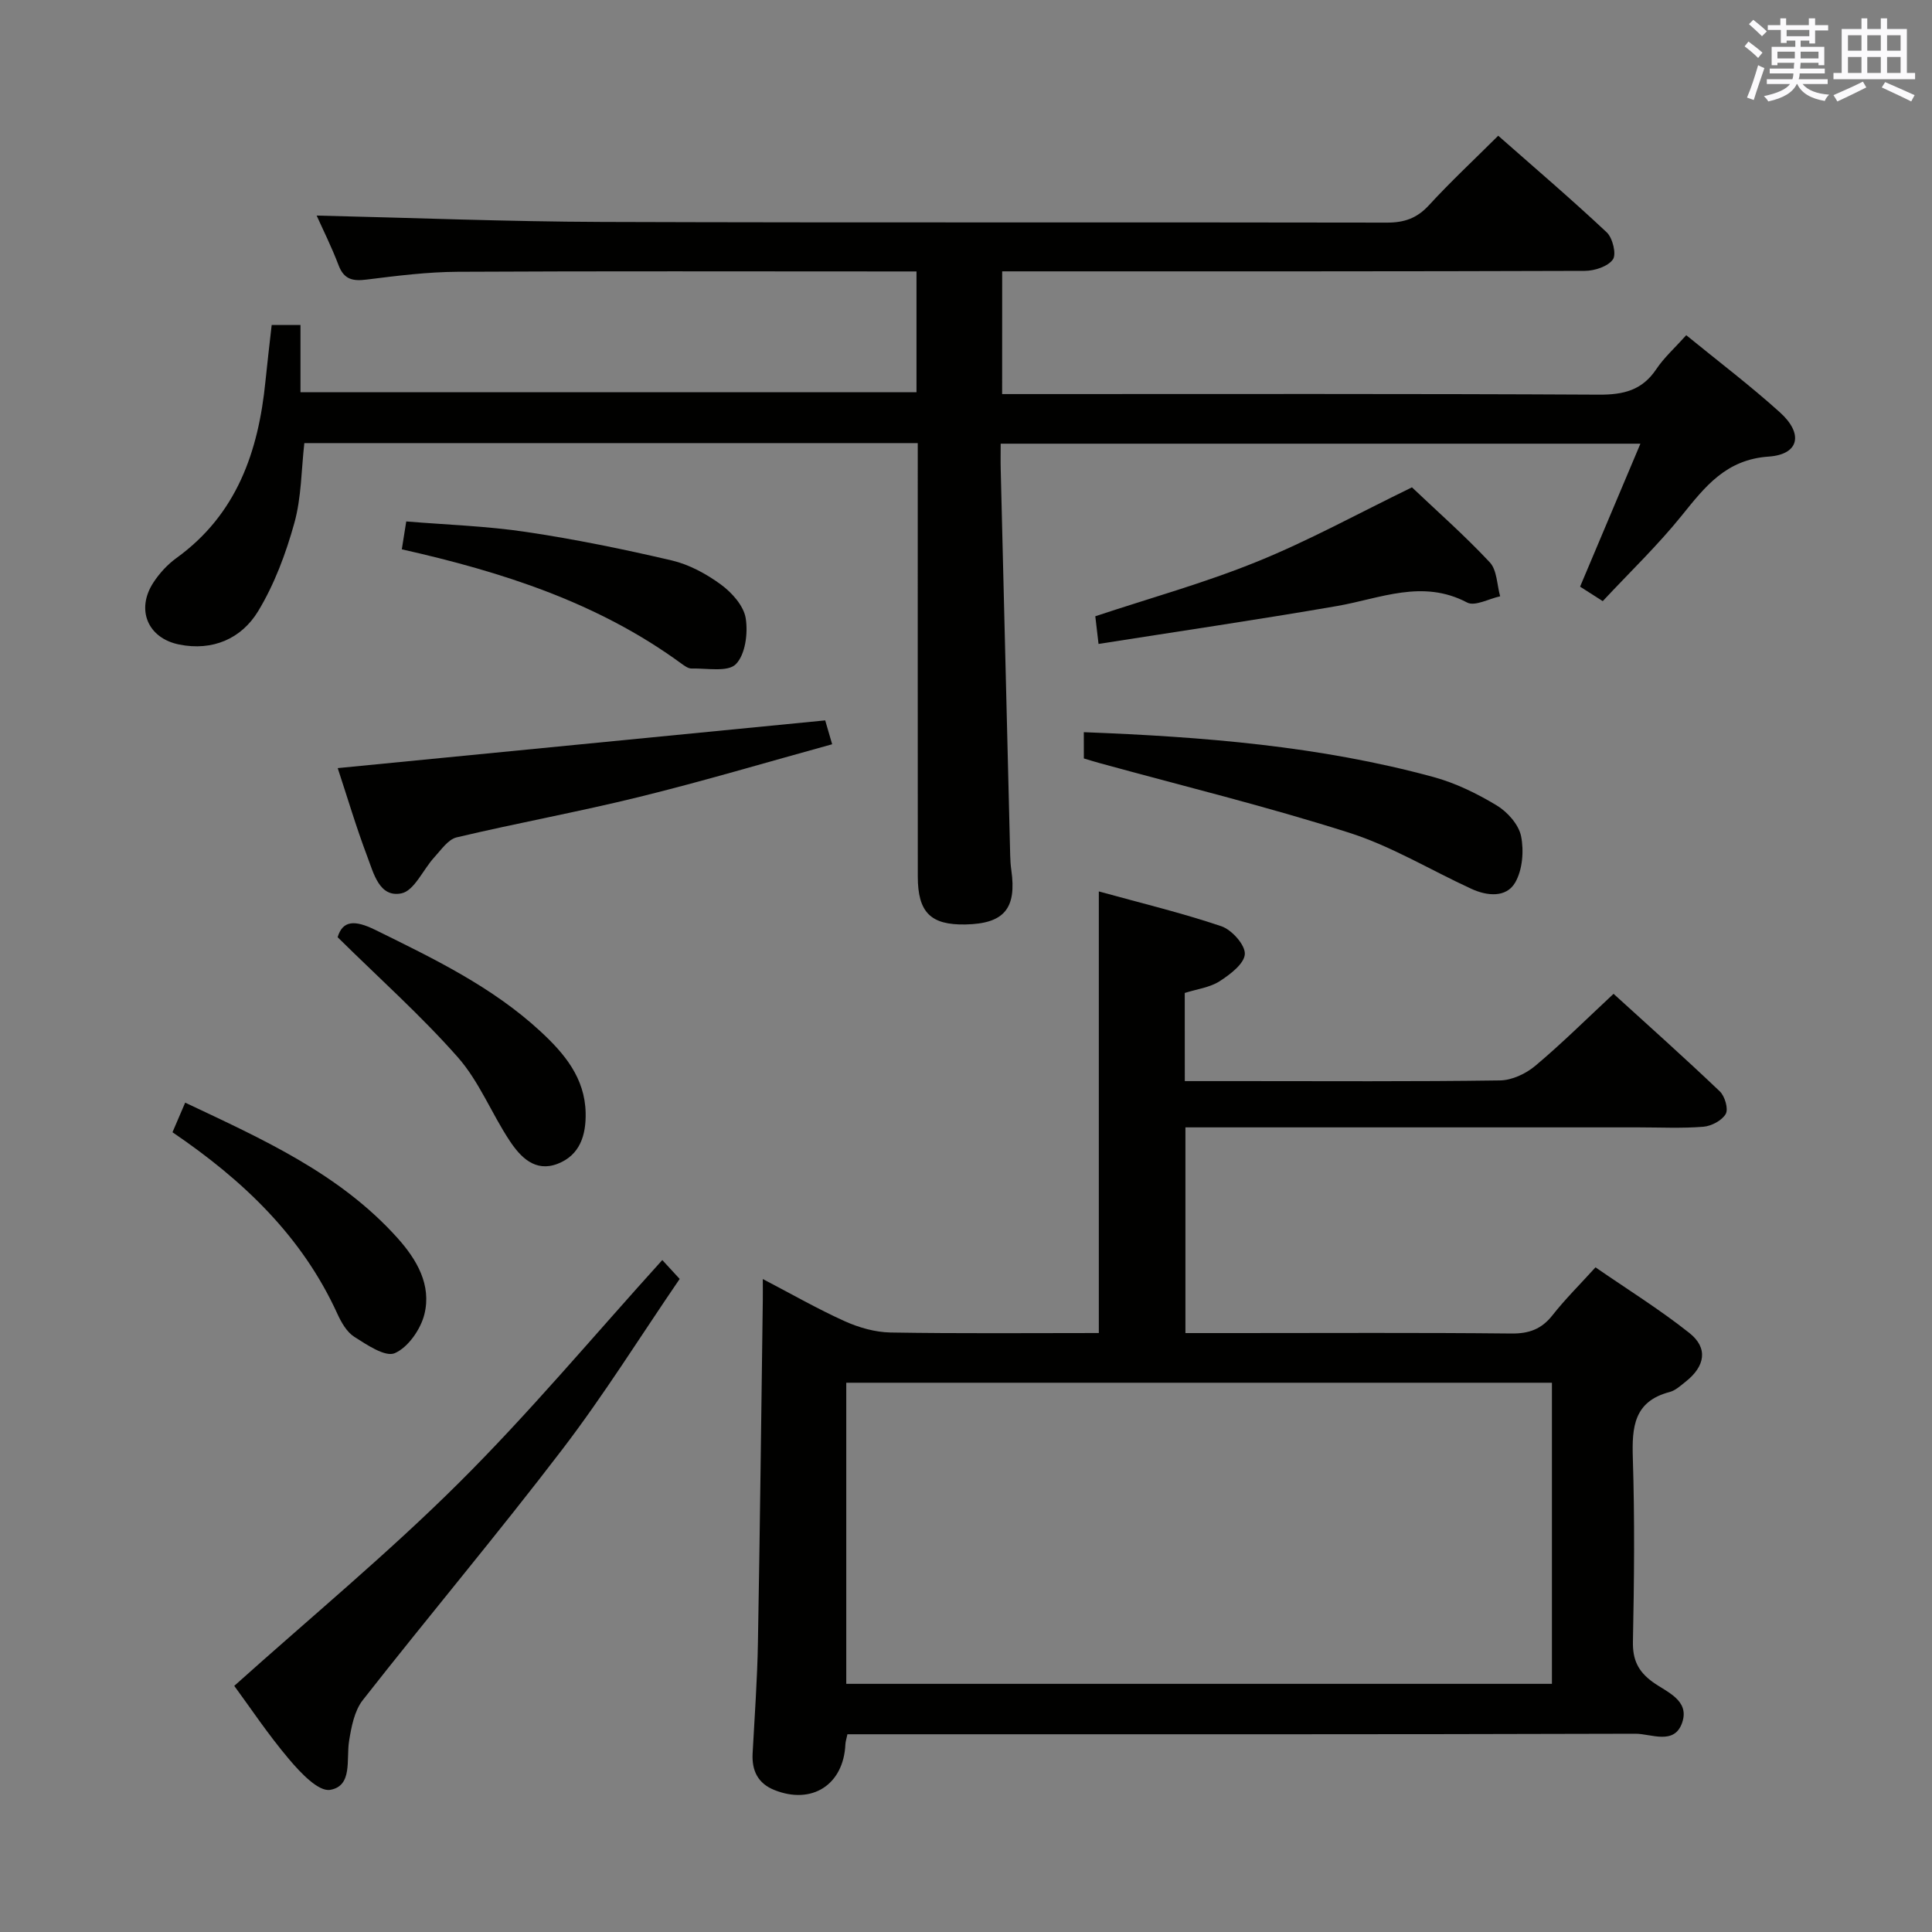 <svg enable-background="new 0 0 400 400" viewBox="0 0 400 400" xmlns="http://www.w3.org/2000/svg"><rect x="0" y="0" width="400" height="400" fill="#808080" stroke="none"/><g fill="#010100"><path d="m207.48 81.59h6.07c39.16 0 78.31-.09 117.47.12 5.09.03 8.96-.89 11.89-5.27 1.63-2.43 3.89-4.45 6.21-7.04 6.63 5.41 13.25 10.43 19.39 15.97 4.92 4.43 4 8.72-2.31 9.16-8.87.61-13.17 6.21-18.02 12.22-4.99 6.19-10.78 11.74-16.35 17.71-1.86-1.19-3.22-2.06-4.69-3 4.12-9.78 8.17-19.36 12.49-29.6-44.49 0-88.15 0-132.45 0 0 1.9-.04 3.67.01 5.44.65 26.61 1.3 53.23 1.96 79.84.02 1 .09 2 .23 2.99 1.14 7.99-1.49 11.11-9.5 11.27-7.19.14-9.86-2.5-9.86-9.93-.02-28.33-.01-56.65-.01-84.98 0-1.48 0-2.95 0-4.75-42.46 0-84.56 0-127 0-.63 5.51-.59 11.24-2.07 16.55-1.75 6.31-4.12 12.67-7.49 18.24-3.46 5.71-9.44 8.31-16.36 6.91-6.54-1.32-8.98-7.27-5.32-12.85 1.25-1.91 2.91-3.72 4.75-5.05 12.51-9.04 16.99-22.05 18.44-36.62.38-3.78.83-7.56 1.29-11.64h5.96v13.93h127.54c0-8.22 0-16.3 0-25.01-1.93 0-3.7 0-5.48 0-29.83 0-59.65-.09-89.48.07-6.29.03-12.6.83-18.86 1.61-2.86.36-4.7.02-5.83-2.96-1.45-3.82-3.29-7.49-4.54-10.29 19.6.46 39.35 1.25 59.1 1.32 54.15.18 108.31.03 162.46.14 3.62.01 6.23-.89 8.71-3.58 4.47-4.87 9.33-9.4 14.36-14.41 7.65 6.74 15.22 13.2 22.47 20.01 1.23 1.16 2.04 4.53 1.27 5.61-1.04 1.46-3.8 2.36-5.82 2.36-38.16.13-76.31.1-114.47.1-1.95 0-3.9 0-6.15 0-.01 8.62-.01 16.68-.01 25.41z"/><path d="m245.3 223.83h11.27c18 0 35.99.12 53.99-.14 2.47-.03 5.36-1.39 7.3-3.02 5.47-4.59 10.55-9.64 16.21-14.91 6.92 6.3 14.57 13.12 21.99 20.19 1.05 1 1.82 3.63 1.24 4.67-.77 1.36-2.96 2.52-4.63 2.66-4.47.36-8.99.13-13.49.13-29.16 0-58.32 0-87.48 0-1.97 0-3.95 0-6.27 0v42.59h10.49c19 0 37.99-.11 56.99.09 3.68.04 6.27-.92 8.53-3.8 2.56-3.26 5.53-6.2 8.89-9.9 6.52 4.5 13.26 8.69 19.44 13.59 3.91 3.1 3.28 6.87-.75 10.06-1.04.82-2.12 1.84-3.34 2.16-7.41 1.94-7.82 7.26-7.62 13.68.4 12.65.28 25.33.02 37.99-.08 3.76 1.07 6.16 4.05 8.34 2.88 2.11 7.74 3.75 6.15 8.43-1.61 4.76-6.43 2.3-9.7 2.31-52.32.16-104.65.11-156.97.11-1.98 0-3.96 0-6.16 0-.18.88-.39 1.48-.42 2.08-.37 8.36-6.92 12.6-14.74 9.45-3.37-1.36-4.66-4-4.47-7.55.41-7.64.97-15.28 1.1-22.93.43-23.64.68-47.28 1.01-70.92.02-1.16 0-2.32 0-4.38 5.97 3.11 11.36 6.21 17 8.75 2.92 1.31 6.26 2.26 9.43 2.32 14.31.24 28.62.11 43.14.11 0-30.45 0-60.63 0-91.43 8.57 2.37 17.1 4.42 25.37 7.21 2.15.73 4.95 3.85 4.86 5.75-.1 2-3.05 4.24-5.23 5.64-2.01 1.29-4.64 1.61-7.21 2.42.01 5.81.01 11.61.01 18.25zm-70.09 124.79h146.1c0-20.97 0-41.56 0-62.34-48.82 0-97.35 0-146.1 0z"/><path d="m48.5 349.04c15.8-14.17 31.82-27.42 46.5-42.02 14.6-14.51 27.85-30.38 42.12-46.14.78.85 1.86 2.02 3.6 3.91-8.13 11.88-15.67 24-24.3 35.29-13.42 17.57-27.67 34.51-41.31 51.91-1.74 2.22-2.37 5.56-2.84 8.49-.61 3.82.78 9.28-3.91 10.09-2.43.42-6.17-3.57-8.47-6.29-4.38-5.16-8.15-10.84-11.39-15.24z"/><path d="m69.92 159.03c33.63-3.29 66.93-6.55 100.93-9.88.17.57.69 2.37 1.44 4.94-13.45 3.7-26.6 7.62-39.92 10.9-12.54 3.09-25.26 5.4-37.83 8.38-1.77.42-3.21 2.59-4.62 4.12-2.33 2.54-4.15 6.93-6.81 7.47-4.59.93-5.76-4.2-7.07-7.63-2.33-6.16-4.2-12.51-6.12-18.3z"/><path d="m224.39 151.59c24.72.95 48.85 2.87 72.38 9.28 4.57 1.24 9 3.41 13.07 5.86 2.24 1.34 4.58 3.96 5.08 6.38.62 3.06.3 7.01-1.23 9.63-1.85 3.16-5.8 2.78-9.04 1.29-8.45-3.88-16.55-8.83-25.34-11.63-17.01-5.42-34.39-9.67-51.62-14.4-1.12-.31-2.22-.65-3.29-.97-.01-1.83-.01-3.52-.01-5.44z"/><path d="m292.33 100.9c5.15 4.89 10.9 9.95 16.11 15.52 1.51 1.61 1.48 4.66 2.15 7.04-2.31.49-5.22 2.13-6.83 1.29-9.29-4.91-18.01-.82-26.99.73-16.27 2.81-32.61 5.21-49.33 7.84-.28-2.44-.47-4.03-.67-5.73 11.31-3.76 22.65-6.9 33.47-11.3 10.72-4.34 20.92-9.96 32.09-15.39z"/><path d="m83.19 113.73c.34-2.13.6-3.75.92-5.77 8.36.69 16.65.95 24.79 2.17 10.14 1.51 20.22 3.57 30.21 5.91 3.6.85 7.16 2.79 10.17 5 2.27 1.67 4.7 4.39 5.11 6.96.5 3.1-.07 7.51-2.04 9.51-1.67 1.69-6 .82-9.16.9-.73.02-1.54-.61-2.21-1.09-17.24-12.59-37.05-18.92-57.79-23.59z"/><path d="m35.71 234.42c.91-2.13 1.68-3.93 2.63-6.13 16.04 7.58 31.97 14.68 43.95 28.02 4.02 4.48 7.09 9.74 5.57 15.82-.78 3.11-3.38 6.84-6.13 8.03-1.98.85-5.77-1.73-8.37-3.38-1.56-.99-2.7-2.99-3.51-4.77-7.29-15.99-19.43-27.6-34.14-37.59z"/><path d="m69.9 194.04c1.04-3.47 3.52-3.62 7.79-1.52 12.08 5.95 24.19 11.76 34.2 21.01 4.95 4.57 9.21 9.63 9.36 16.87.1 4.6-1.16 8.77-5.82 10.56-4.65 1.78-7.68-1.41-9.9-4.76-3.75-5.65-6.31-12.27-10.72-17.28-7.61-8.63-16.26-16.34-24.91-24.88z"/></g><path d="m361.2 9.6.8-1c.9.7 1.9 1.4 2.9 2.3l-.9 1.1c-1-1-2-1.8-2.8-2.4zm.5 10.6c.9-2.1 1.6-4.3 2.3-6.7.4.2.8.4 1.3.6-.7 2.1-1.5 4.3-2.2 6.6zm.4-15.2.9-.9c1 .8 2 1.6 2.8 2.4l-1 1c-.9-.9-1.8-1.7-2.7-2.5zm12.5-1.2h1.2v1.4h2.7v1.1h-2.7v2.7h-1.2v-.6h-1.8v1.3h4.9v3.8h-1.2v-.5h-3.7c0 .4-.1.9-.1 1.2h5.1v1h-5.2c0 .5-.1.9-.2 1.2h6v1h-5.2c1.1 1.3 2.9 2 5.5 2.2-.4.4-.7.8-.9 1.3-2.9-.5-4.8-1.6-5.7-3.5h-.1c-.8 1.7-2.7 2.9-5.9 3.6-.2-.4-.6-.8-.9-1.1 2.8-.6 4.6-1.4 5.4-2.5h-4.8v-1h5.3c.1-.3.2-.7.2-1.2h-4.9v-1h5c0-.4 0-.8.1-1.2h-3.5v.5h-1.2v-3.8h4.9v-1.3h-1.8v.5h-1.2v-2.7h-2.7v-1h2.6v-1.4h1.2v1.4h4.7v-1.4zm-6.6 8.3h3.6c0-.4 0-.9 0-1.4h-3.6zm1.9-4.6h4.7v-1.3h-4.7zm6.6 3.2h-3.7v1.4h3.7z" fill="#fbfafc"/><path d="m385.3 3.8h1.3v2.2h2.8v-2.2h1.3v2.2h4.1v9.1h1.7v1.3h-16.9v-1.3h1.7v-9.1h4.1v-2.2zm.4 13.1.7 1.2c-1.8.9-3.8 1.9-6 2.9-.2-.4-.5-.8-.8-1.3 2.3-1 4.3-1.9 6.1-2.8zm-3.1-6.4h2.8v-3.2h-2.8zm0 4.6h2.8v-3.3h-2.8zm4-4.6h2.8v-3.2h-2.8zm0 4.6h2.8v-3.3h-2.8zm3.7 1.9c2.1.9 4.1 1.8 6.1 2.7l-.7 1.3c-2.2-1.1-4.2-2-6.1-2.9zm3.2-9.7h-2.8v3.2h2.8zm-2.8 7.8h2.8v-3.3h-2.8z" fill="#fbfafc"/></svg>
